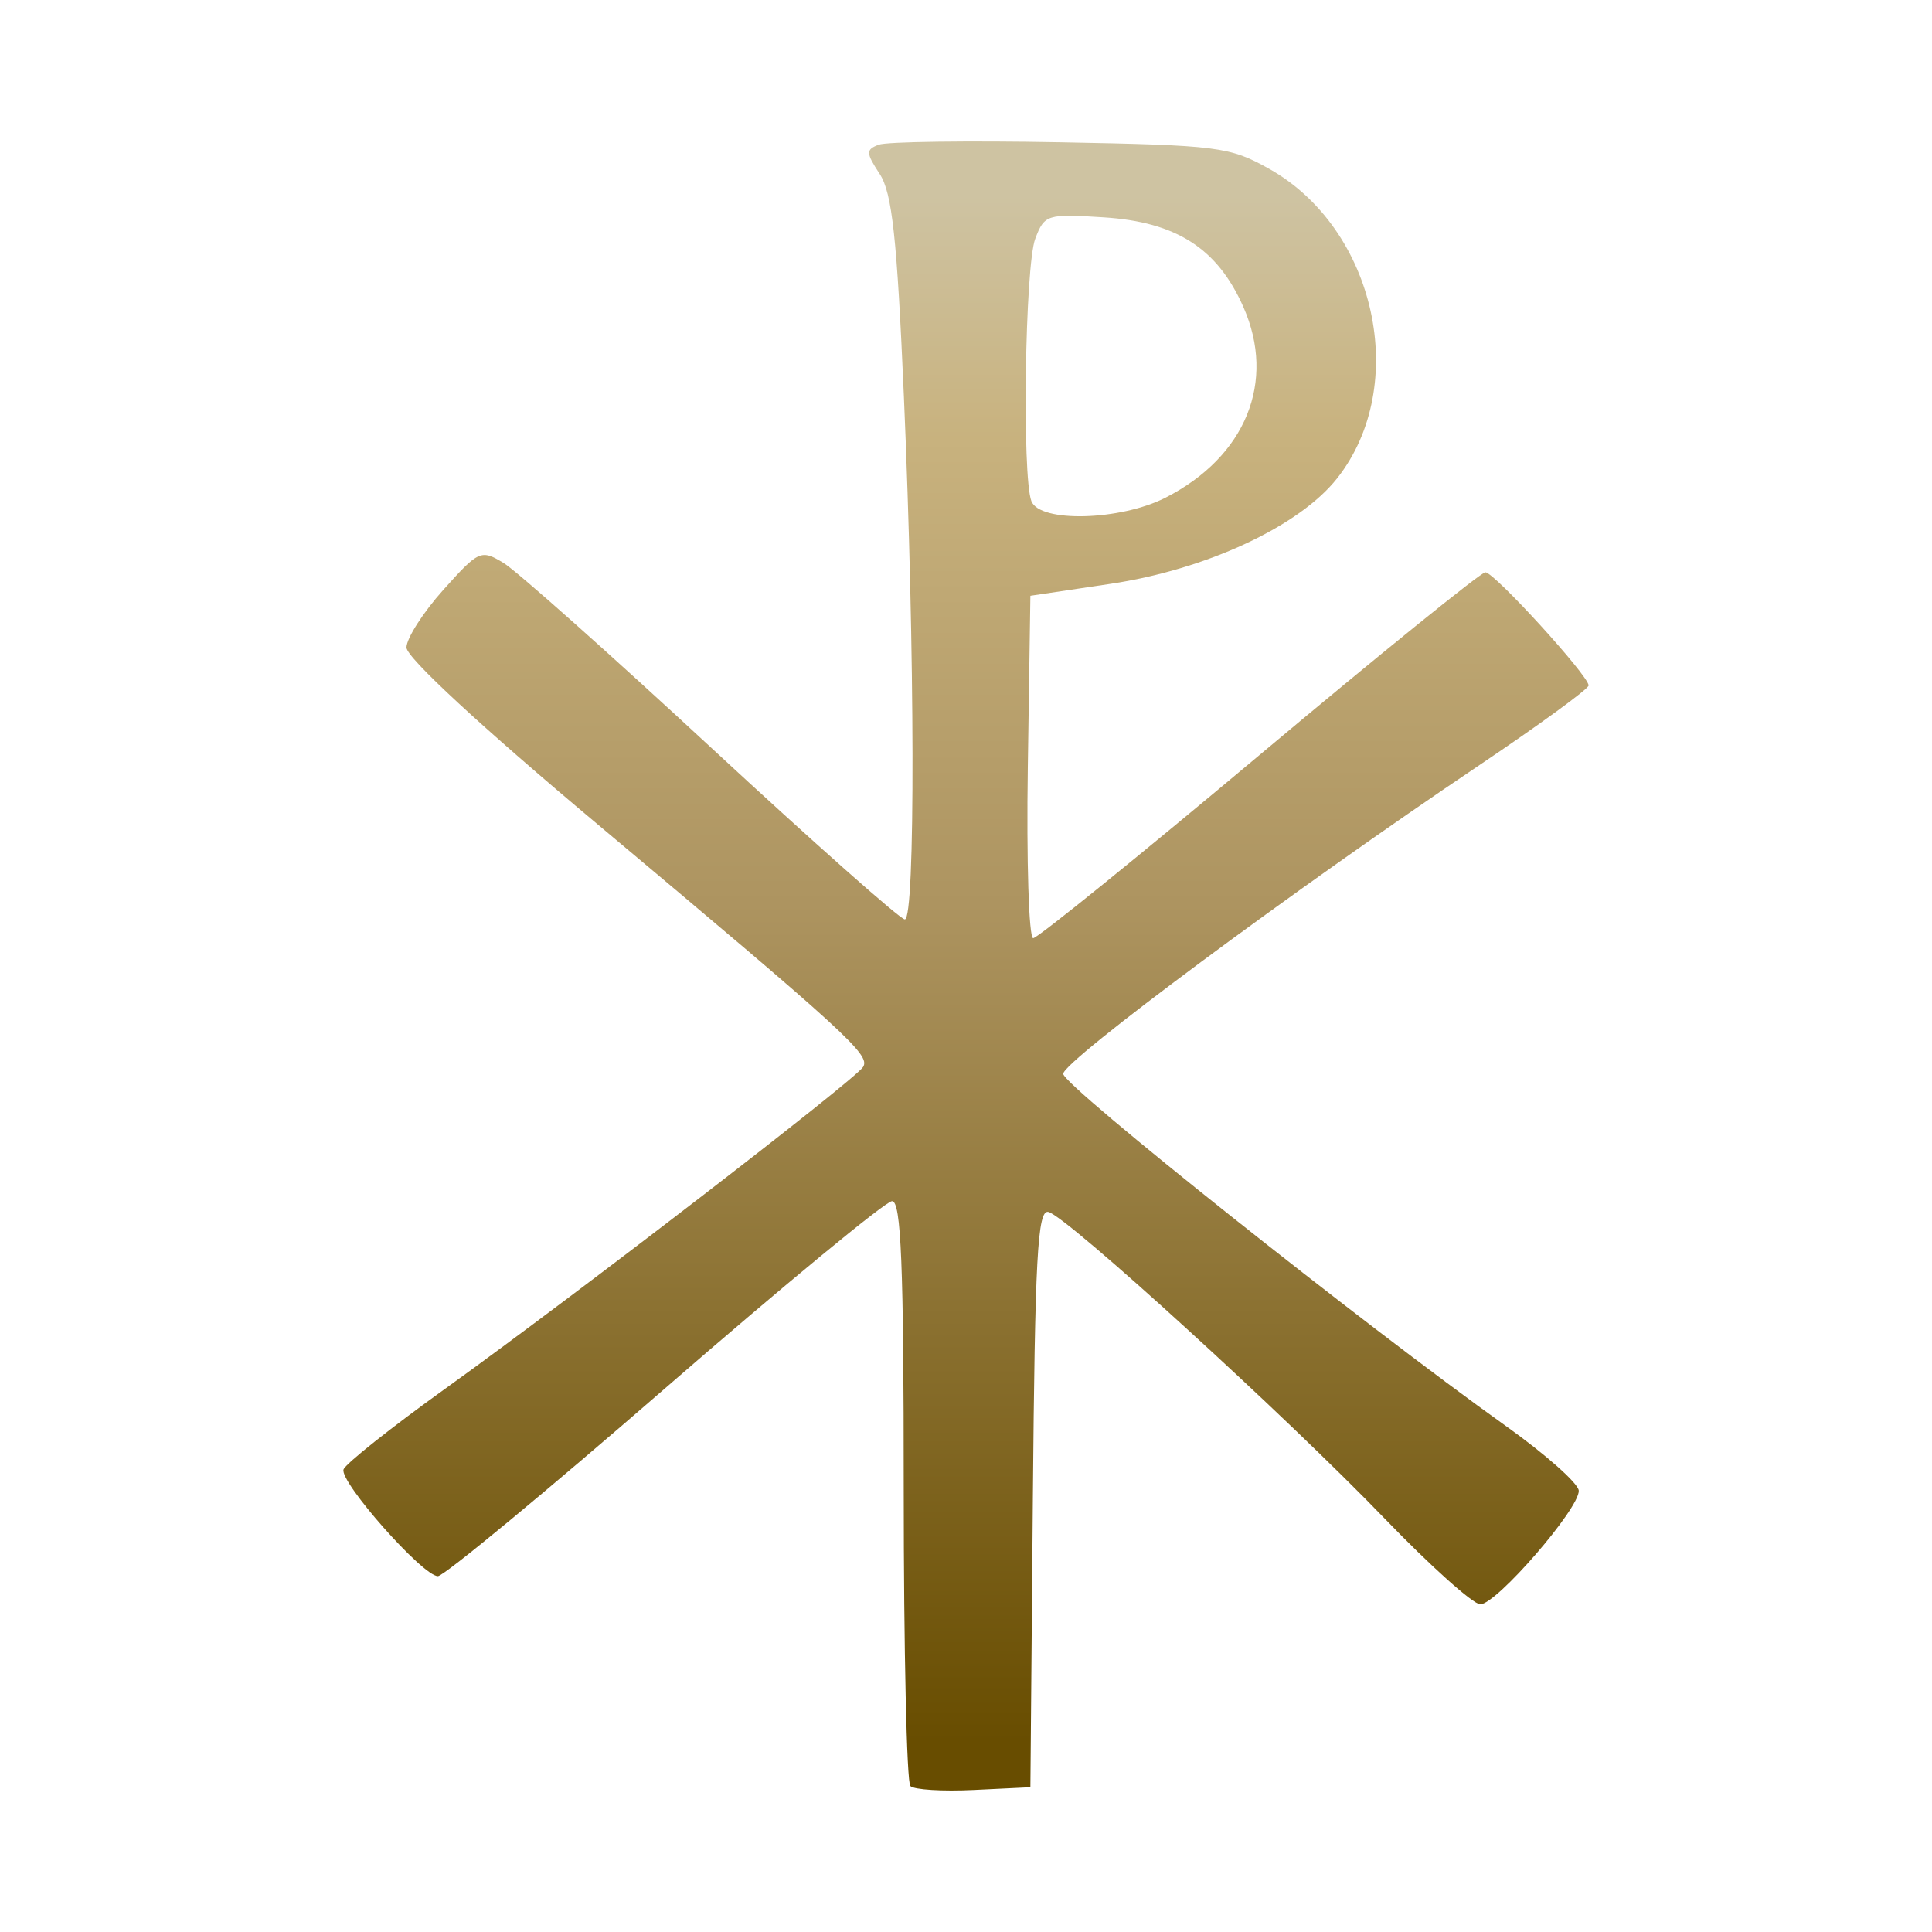 <?xml version="1.0" encoding="UTF-8" standalone="no"?>
<!-- Created with Inkscape (http://www.inkscape.org/) -->

<svg
   xmlns:dc="http://purl.org/dc/elements/1.1/"
   xmlns:cc="http://creativecommons.org/ns#"
   xmlns:rdf="http://www.w3.org/1999/02/22-rdf-syntax-ns#"
   xmlns:svg="http://www.w3.org/2000/svg"
   xmlns="http://www.w3.org/2000/svg"
   xmlns:xlink="http://www.w3.org/1999/xlink"
   xmlns:sodipodi="http://sodipodi.sourceforge.net/DTD/sodipodi-0.dtd"
   xmlns:inkscape="http://www.inkscape.org/namespaces/inkscape"
   id="svg2211"
   sodipodi:version="0.32"
   inkscape:version="0.92.3 (2405546, 2018-03-11)"
   width="256"
   height="256"
   version="1.0"
   sodipodi:docname="chi-rho-gold.svg"
   inkscape:output_extension="org.inkscape.output.svg.inkscape"
   inkscape:export-filename="D:\Configuration\Games\Paradox Interactive\Stellaris\mod\chi_rho\raw\chi_rho-gold-256x256.png"
   inkscape:export-xdpi="384"
   inkscape:export-ydpi="384">
  <defs
     id="defs2214">
    <linearGradient
       inkscape:collect="always"
       id="linearGradient816">
      <stop
         style="stop-color:#684d00;stop-opacity:1"
         offset="0"
         id="stop812" />
      <stop
         id="stop820"
         offset="0.542"
         style="stop-color:#ad9460;stop-opacity:1" />
      <stop
         style="stop-color:#c8b27e;stop-opacity:1"
         offset="0.843"
         id="stop4285" />
      <stop
         style="stop-color:#cec3a2;stop-opacity:1"
         offset="1"
         id="stop814" />
    </linearGradient>
    <linearGradient
       inkscape:collect="always"
       xlink:href="#linearGradient816"
       id="linearGradient818"
       x1="128"
       y1="237.57"
       x2="128"
       y2="19.326"
       gradientUnits="userSpaceOnUse"
       gradientTransform="matrix(0.939,0,0,0.939,7.817,7.838)" />
    <filter
       style="color-interpolation-filters:sRGB;"
       inkscape:label="Drop Shadow"
       id="filter844">
      <feGaussianBlur
         in="SourceGraphic"
         stdDeviation="1"
         result="blur"
         id="feGaussianBlur834" />
      <feDiffuseLighting
         diffuseConstant="1"
         surfaceScale="10"
         lighting-color="rgb(255,255,255)"
         result="diffuse"
         id="feDiffuseLighting838">
        <feDistantLight
           elevation="0"
           azimuth="0"
           id="feDistantLight836" />
      </feDiffuseLighting>
      <feComposite
         in="diffuse"
         in2="diffuse"
         operator="arithmetic"
         k1="1"
         result="composite1"
         id="feComposite840" />
      <feComposite
         in="composite1"
         in2="SourceGraphic"
         k1="1"
         operator="arithmetic"
         k3="1"
         result="fbSourceGraphic"
         id="feComposite842" />
      <feColorMatrix
         result="fbSourceGraphicAlpha"
         in="fbSourceGraphic"
         values="0 0 0 -1 0 0 0 0 -1 0 0 0 0 -1 0 0 0 0 1 0"
         id="feColorMatrix874" />
      <feFlood
         id="feFlood876"
         flood-opacity="0.498"
         flood-color="rgb(0,0,0)"
         result="flood"
         in="fbSourceGraphic" />
      <feComposite
         in2="fbSourceGraphic"
         id="feComposite878"
         in="flood"
         operator="in"
         result="composite1" />
      <feGaussianBlur
         id="feGaussianBlur880"
         in="composite1"
         stdDeviation="3"
         result="blur" />
      <feOffset
         id="feOffset882"
         dx="0"
         dy="0"
         result="offset" />
      <feComposite
         in2="offset"
         id="feComposite884"
         in="fbSourceGraphic"
         operator="over"
         result="composite2" />
    </filter>
  </defs>
  <sodipodi:namedview
     inkscape:window-height="1361"
     inkscape:window-width="2560"
     inkscape:pageshadow="2"
     inkscape:pageopacity="0.0"
     guidetolerance="10.0"
     gridtolerance="10.0"
     objecttolerance="10.0"
     borderopacity="1.0"
     bordercolor="#666666"
     pagecolor="#ffffff"
     id="base"
     inkscape:zoom="2.8284271"
     inkscape:cx="-281.39136"
     inkscape:cy="52.065094"
     inkscape:window-x="-9"
     inkscape:window-y="-9"
     inkscape:current-layer="svg2211"
     showgrid="false"
     inkscape:window-maximized="1" />
  <path
     inkscape:connector-curvature="0"
     id="path2222"
     d="m 120.63,236.665 c -0.485,-0.485 -0.881,-18.13 -0.881,-39.212 0,-29.856 -0.344,-38.323 -1.554,-38.294 -0.855,0.02 -14.418,11.209 -30.14,24.863 -15.722,13.655 -29.237,24.826 -30.032,24.826 -2.007,0 -13.052,-12.49 -12.503,-14.138 0.246,-0.738 6.307,-5.551 13.47,-10.696 17.302,-12.428 54.321,-40.933 55.377,-42.641 0.986,-1.596 -2.057,-4.376 -35.332,-32.274 C 63.788,96.317 53.86,87.129 53.86,85.801 c 0,-1.206 2.194,-4.643 4.877,-7.636 4.703,-5.25 4.987,-5.377 7.974,-3.579 1.704,1.026 14.12,12.074 27.593,24.553 13.472,12.478 24.989,22.688 25.591,22.688 1.408,0 1.345,-35.417 -0.123,-69.257 -0.914,-21.066 -1.558,-27 -3.205,-29.513 -1.838,-2.805 -1.853,-3.225 -0.143,-3.881 1.055,-0.405 11.885,-0.55 24.066,-0.323 20.922,0.39 22.454,0.585 27.687,3.521 14.138,7.933 18.701,28.712 9.004,41.003 -5.018,6.36 -17.344,12.093 -30.083,13.992 l -10.567,1.575 -0.339,22.685 c -0.186,12.477 0.134,22.685 0.711,22.685 0.578,0 14.059,-10.909 29.958,-24.242 15.9,-13.333 29.38,-24.242 29.958,-24.242 1.177,0 13.68,13.707 13.68,14.997 0,0.454 -6.611,5.271 -14.69,10.703 -24.342,16.366 -54.927,39.061 -54.927,40.758 0,1.56 39.758,33.191 58.677,46.682 5.264,3.754 9.6,7.605 9.635,8.556 0.087,2.371 -10.903,15.052 -13.045,15.052 -0.95,0 -6.641,-5.1 -12.646,-11.334 -13.088,-13.585 -42.163,-40.097 -44.588,-40.656 -1.438,-0.332 -1.781,5.985 -2.055,37.917 l -0.329,38.315 -7.51,0.363 c -4.131,0.2 -7.907,-0.033 -8.391,-0.518 z M 154.45,65.938 c 10.619,-5.418 14.679,-15.369 10.304,-25.26 -3.439,-7.774 -8.881,-11.267 -18.512,-11.88 -7.508,-0.478 -7.846,-0.372 -9.066,2.836 -1.357,3.569 -1.769,31.496 -0.512,34.769 1.103,2.876 11.785,2.596 17.786,-0.465 z"
     style="fill:url(#linearGradient818);fill-opacity:1;stroke:none;stroke-width:1.243;stroke-opacity:0.15;filter:url(#filter844)" />
</svg>
